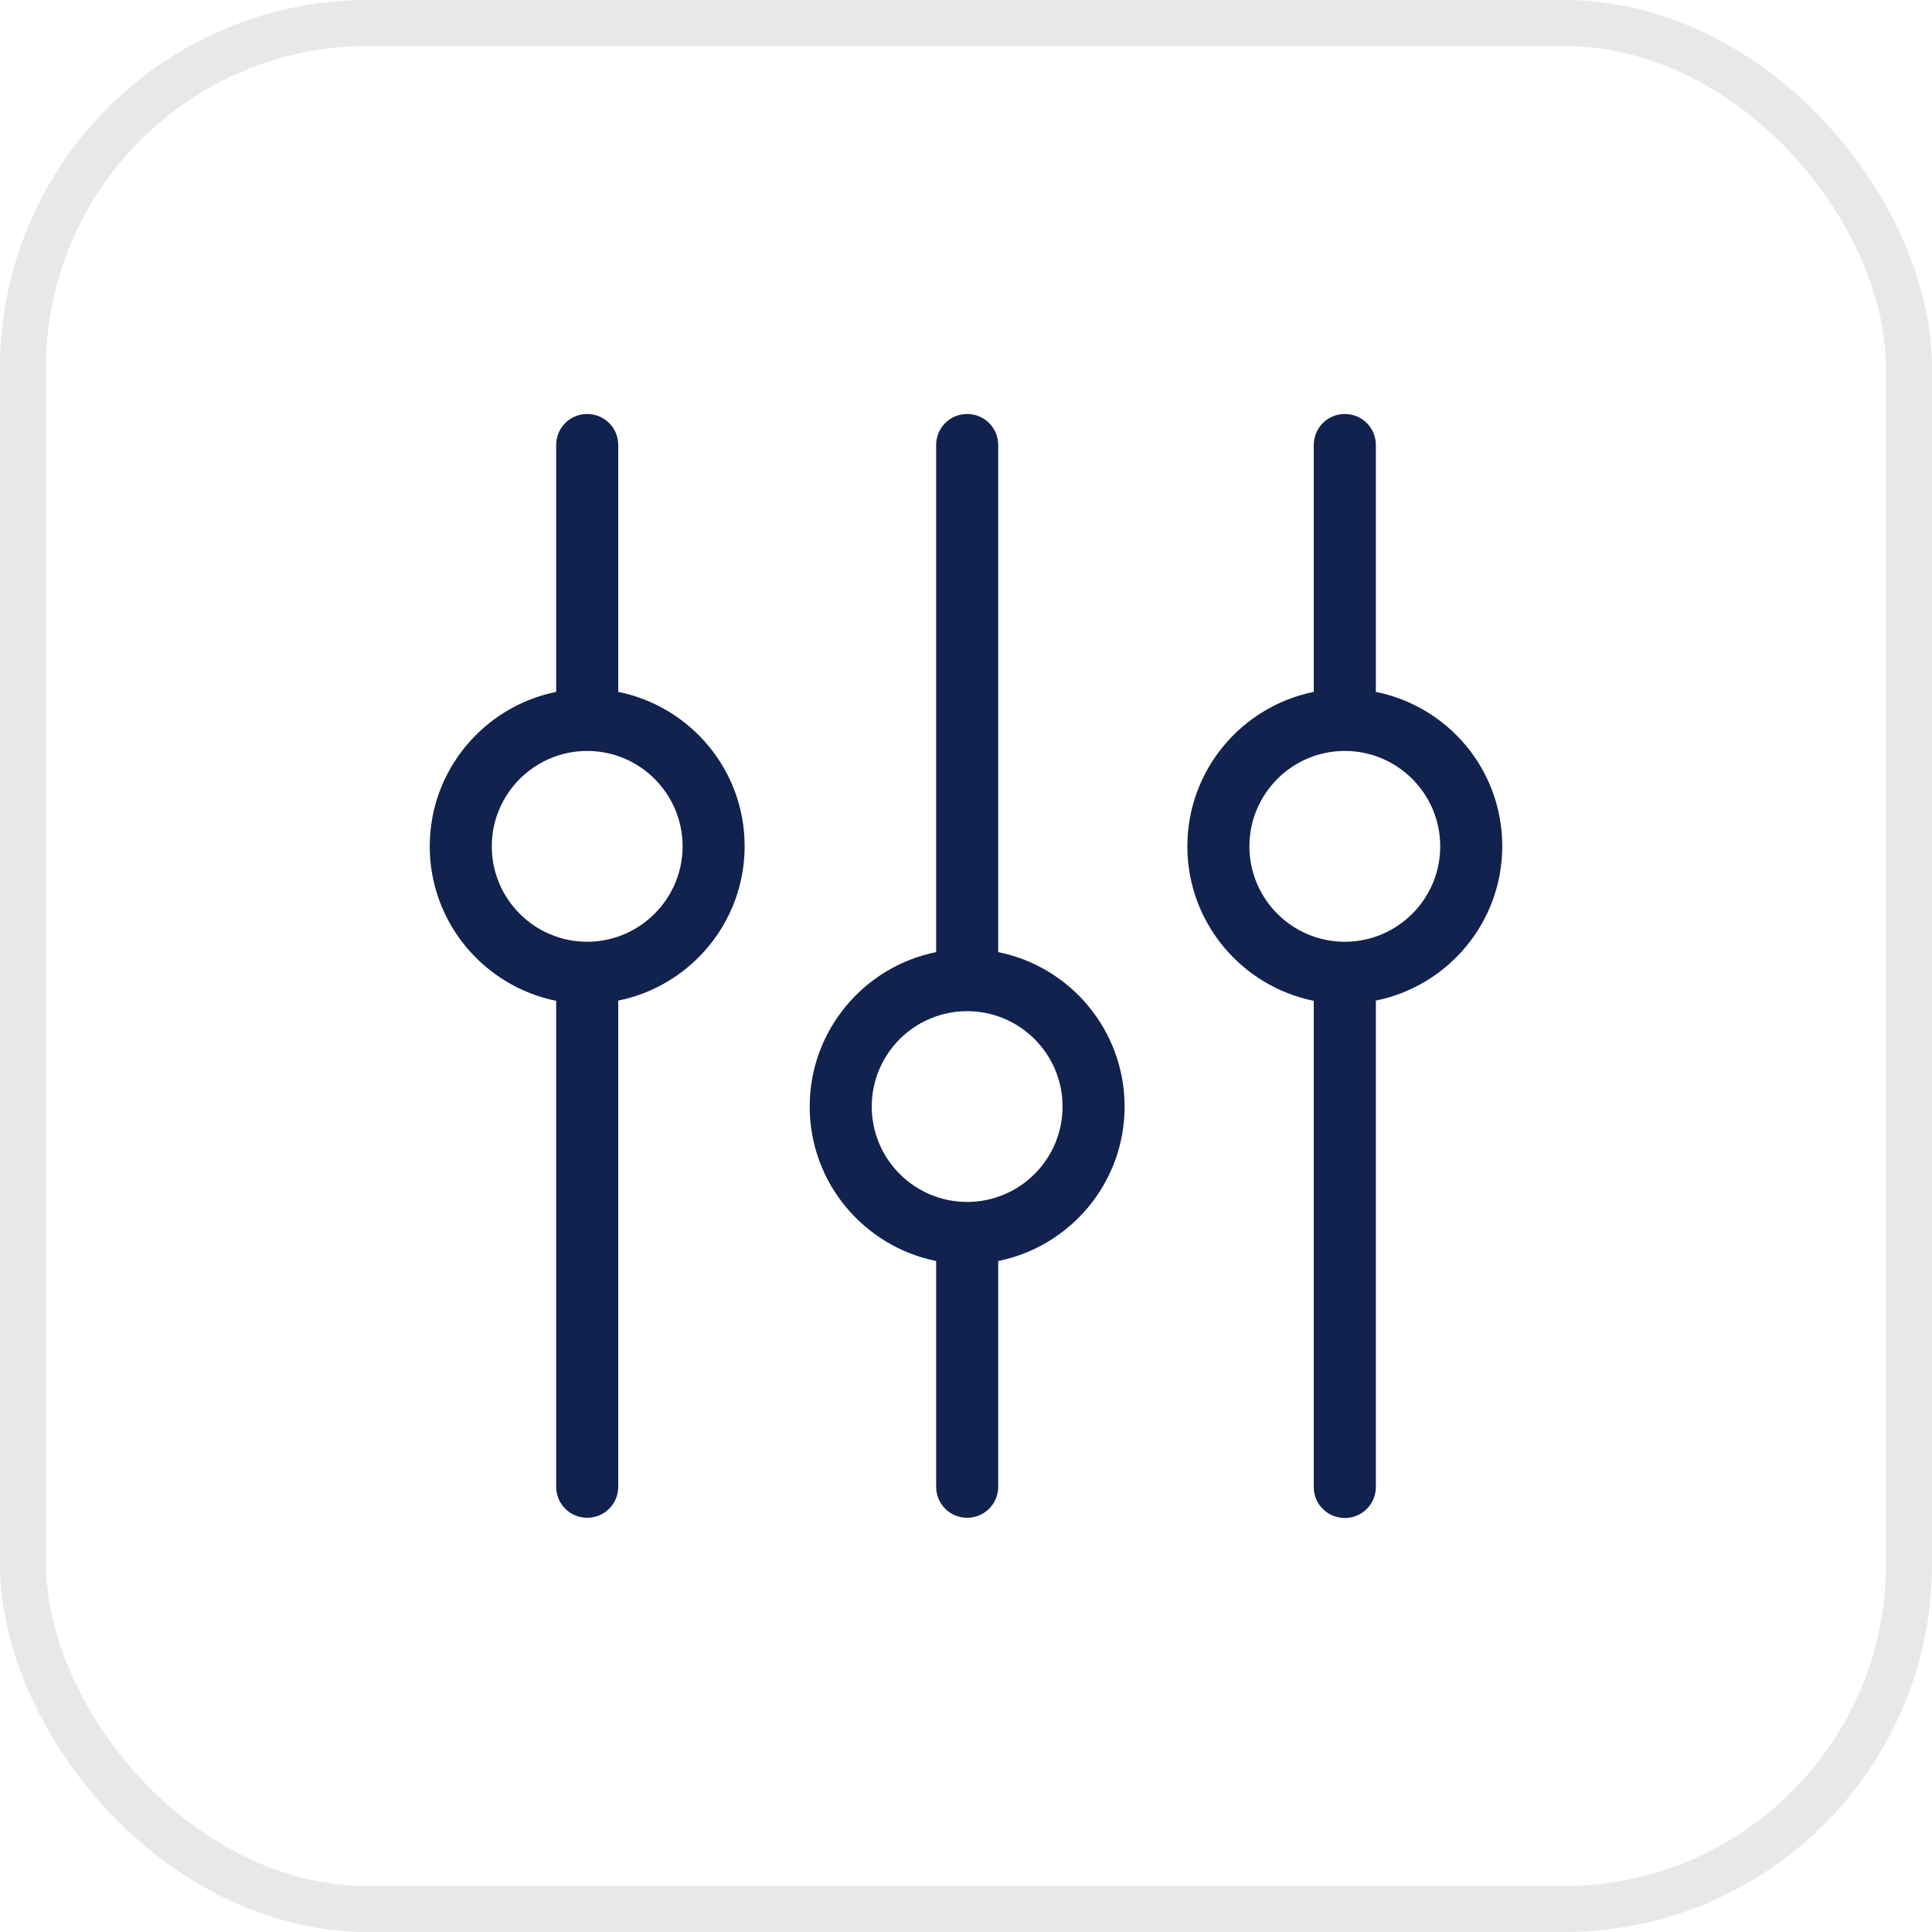 <svg width="42" height="42" viewBox="0 0 42 42" fill="none" xmlns="http://www.w3.org/2000/svg">
<rect x="0.5" y="0.5" width="41" height="41" rx="7.5" stroke="#E8E8E8"/>
<path d="M21.7 20.698V9.675C21.7 9.3 21.4 9 21.025 9C20.65 9 20.351 9.3 20.351 9.675V20.698C18.786 21.012 17.602 22.397 17.602 24.056C17.602 25.715 18.786 27.099 20.351 27.413V32.32C20.351 32.695 20.65 32.995 21.025 32.995C21.4 32.995 21.7 32.695 21.7 32.32V27.413C23.264 27.099 24.448 25.715 24.448 24.056C24.448 22.402 23.269 21.012 21.7 20.698ZM21.025 26.129C19.881 26.129 18.951 25.2 18.951 24.056C18.951 22.911 19.881 21.982 21.025 21.982C22.169 21.982 23.099 22.911 23.099 24.056C23.099 25.2 22.169 26.129 21.025 26.129Z" fill="#12224F"/>
<path d="M13.44 15.041V9.675C13.44 9.3 13.14 9 12.765 9C12.39 9 12.091 9.3 12.091 9.675V15.041C10.527 15.356 9.342 16.74 9.342 18.399C9.342 20.058 10.527 21.442 12.091 21.757V32.32C12.091 32.695 12.39 32.995 12.765 32.995C13.14 32.995 13.44 32.695 13.44 32.32V21.752C15.004 21.437 16.188 20.053 16.188 18.394C16.188 16.735 15.004 15.356 13.44 15.041ZM12.765 20.473C11.621 20.473 10.691 19.543 10.691 18.399C10.691 17.255 11.621 16.325 12.765 16.325C13.909 16.325 14.839 17.255 14.839 18.399C14.839 19.543 13.904 20.473 12.765 20.473Z" fill="#12224F"/>
<path d="M29.91 15.041V9.675C29.91 9.3 29.61 9 29.235 9C28.86 9 28.56 9.3 28.56 9.675V15.041C26.996 15.356 25.812 16.74 25.812 18.399C25.812 20.058 26.996 21.442 28.56 21.757V32.325C28.56 32.7 28.86 33 29.235 33C29.61 33 29.91 32.7 29.91 32.325V21.752C31.474 21.437 32.658 20.053 32.658 18.394C32.658 16.735 31.479 15.356 29.91 15.041ZM29.235 20.473C28.091 20.473 27.161 19.543 27.161 18.399C27.161 17.255 28.091 16.325 29.235 16.325C30.379 16.325 31.309 17.255 31.309 18.399C31.309 19.543 30.379 20.473 29.235 20.473Z" fill="#12224F"/>
</svg>
